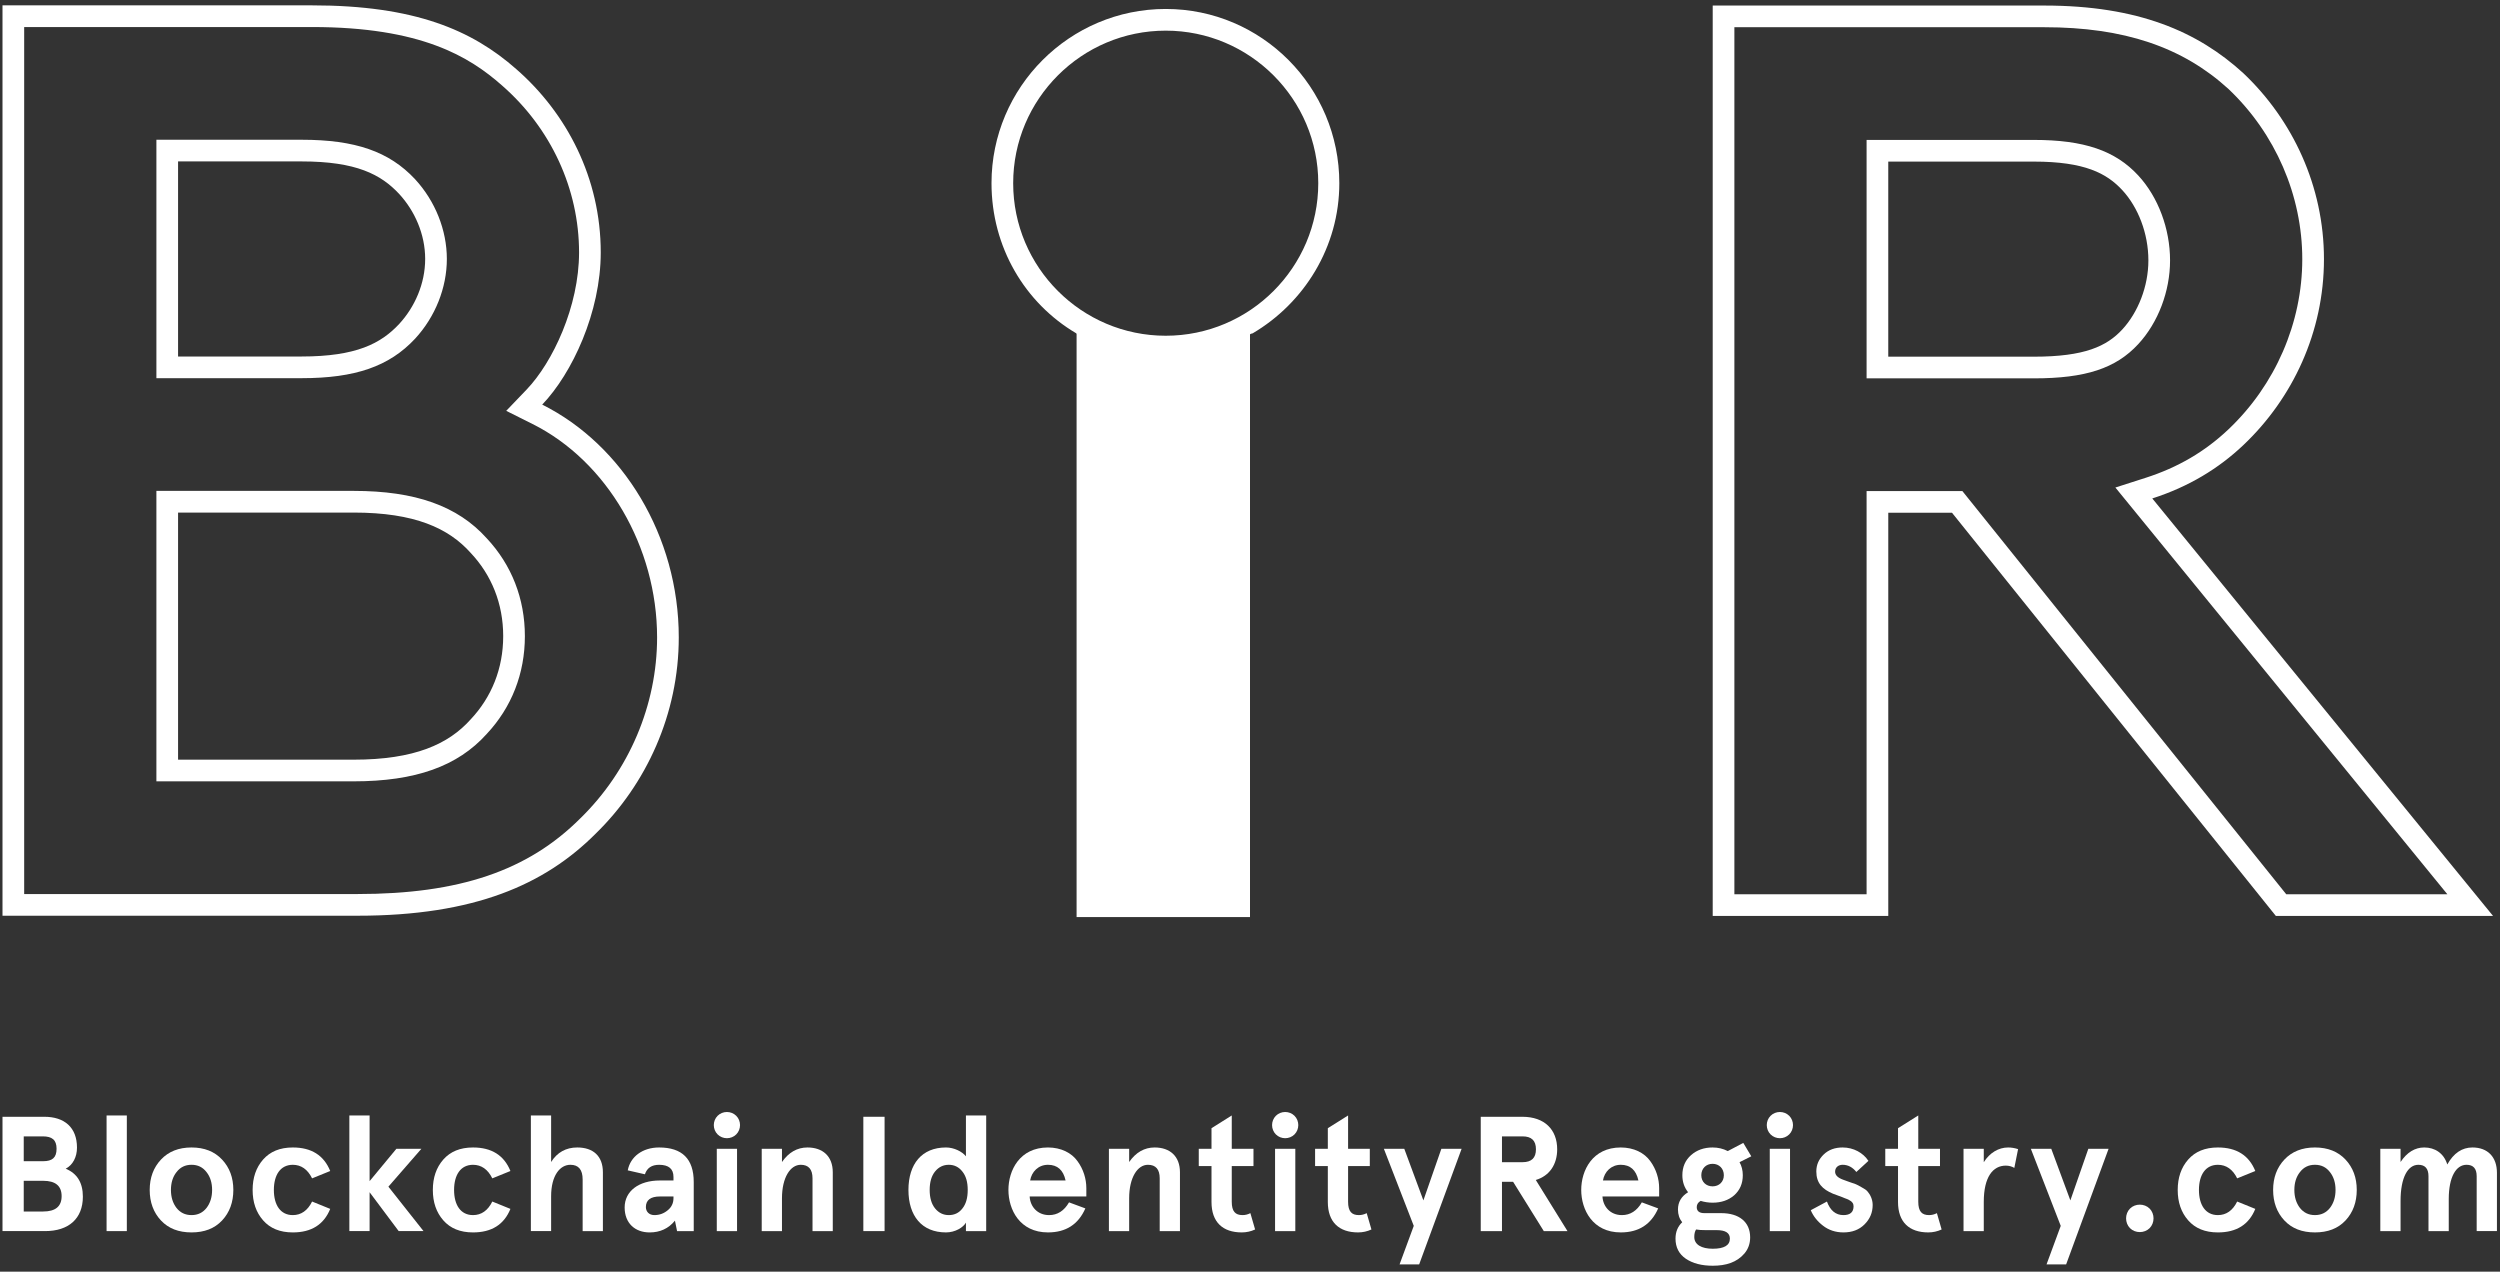 <?xml version="1.0" encoding="UTF-8"?>
<svg width="346px" height="176px" viewBox="0 0 346 176" version="1.1" xmlns="http://www.w3.org/2000/svg" xmlns:xlink="http://www.w3.org/1999/xlink">
    <rect x="0" y="0" width="346" height="176" fill="#333333" stroke="none"/>
    <!-- Generator: Sketch 43.2 (39069) - http://www.bohemiancoding.com/sketch -->
    <title>Group</title>
    <desc>Created with Sketch.</desc>
    <defs></defs>
    <g id="Page-1" stroke="none" stroke-width="1" fill="none" fill-rule="evenodd">
        <g id="Desktop-HD" transform="translate(-451, -582)" fill-rule="nonzero" fill="#FFFFFF">
            <g id="Group" transform="translate(451, 582)">
                <path d="M43.184,3.742 C58.278,3.742 64.936,7.821 69.471,11.822 C76.252,17.734 80.142,26.16 80.142,34.94 C80.142,42.425 76.487,50.156 72.876,53.923 L70.061,56.861 L73.701,58.681 C84.013,63.838 90.942,75.707 90.942,88.217 C90.942,97.551 87.074,106.675 80.301,113.275 C73.067,120.509 63.562,123.735 49.484,123.735 L3.346,123.735 L3.346,3.742 L43.184,3.742 L43.184,3.742 Z M21.645,52.34 L24.645,52.34 L41.745,52.34 C49.176,52.34 53.869,50.709 57.449,46.875 C60.242,43.848 61.844,39.826 61.844,35.84 C61.844,31.856 60.242,27.833 57.437,24.793 C53.869,20.972 49.176,19.341 41.746,19.341 L24.646,19.341 L21.646,19.341 L21.646,22.341 L21.646,49.34 L21.646,52.34 L21.645,52.34 Z M21.645,108.138 L24.645,108.138 L48.944,108.138 C57.486,108.138 63.337,106.057 67.353,101.587 C70.814,97.897 72.643,93.213 72.643,88.039 C72.643,82.865 70.814,78.181 67.353,74.49 C63.336,70.021 57.486,67.939 48.944,67.939 L24.645,67.939 L21.645,67.939 L21.645,70.939 L21.645,105.137 L21.645,108.138 L21.645,108.138 Z M43.184,0.742 L0.346,0.742 L0.346,126.736 L49.484,126.736 C65.683,126.736 75.403,122.417 82.422,115.397 C89.442,108.557 93.942,98.837 93.942,88.218 C93.942,74.178 86.202,61.579 75.043,55.999 C79.183,51.679 83.143,43.22 83.143,34.939 C83.143,24.68 78.463,15.68 71.444,9.56 C65.322,4.162 57.402,0.742 43.184,0.742 L43.184,0.742 Z M24.645,49.34 L24.645,22.341 L41.745,22.341 C49.304,22.341 52.724,24.141 55.244,26.841 C57.403,29.181 58.844,32.421 58.844,35.84 C58.844,39.26 57.404,42.5 55.244,44.84 C52.723,47.54 49.304,49.34 41.745,49.34 L24.645,49.34 L24.645,49.34 Z M24.645,105.138 L24.645,70.94 L48.944,70.94 C57.403,70.94 62.083,73.1 65.143,76.52 C68.023,79.579 69.643,83.54 69.643,88.04 C69.643,92.539 68.023,96.499 65.143,99.56 C62.082,102.979 57.403,105.139 48.944,105.139 L24.645,105.139 L24.645,105.138 Z" id="Shape"></path>
                <path d="M161.336,1.241 C148.041,1.241 137.224,12.057 137.224,25.353 C137.224,34.199 141.842,41.942 148.963,46.138 C148.963,46.138 149,46.23 149,46.252 L149,126.919 L173,126.919 L173,46.318 C173,46.174 173.302,46.174 173.364,46.137 C180.485,41.941 185.362,34.198 185.362,25.352 C185.362,12.058 174.632,1.241 161.336,1.241 Z M161.336,46.466 C149.694,46.466 140.224,36.995 140.224,25.354 C140.224,13.713 149.695,4.242 161.336,4.242 C172.977,4.242 182.448,13.713 182.448,25.354 C182.448,36.995 172.978,46.466 161.336,46.466 Z" id="Shape"></path>
                <path d="M282.936,3.768 C293.936,3.768 302.038,6.487 308.431,12.323 C314.916,18.477 318.635,27.055 318.635,35.866 C318.635,44.684 314.908,53.272 308.411,59.428 C305.164,62.504 301.418,64.696 296.957,66.129 L292.769,67.473 L295.55,70.881 L338.711,123.762 L316.412,123.762 L272.494,69.086 L271.594,67.965 L270.156,67.965 L261.336,67.965 L258.336,67.965 L258.336,70.965 L258.336,123.762 L240.038,123.762 L240.038,3.768 L282.936,3.768 L282.936,3.768 Z M258.336,52.365 L261.336,52.365 L281.496,52.365 C288.644,52.365 292.829,50.99 295.941,47.619 C298.693,44.637 300.336,40.31 300.336,36.045 C300.336,31.668 298.693,27.274 295.94,24.291 C292.753,20.838 288.433,19.365 281.496,19.365 L261.336,19.365 L258.336,19.365 L258.336,22.365 L258.336,49.365 L258.336,52.365 L258.336,52.365 Z M282.936,0.768 L237.039,0.768 L237.039,126.762 L261.337,126.762 L261.337,70.965 L270.157,70.965 L314.975,126.762 L345.034,126.762 L297.876,68.985 C302.917,67.366 307.056,64.844 310.476,61.606 C317.316,55.126 321.636,45.946 321.636,35.866 C321.636,25.786 317.316,16.606 310.476,10.128 C304.176,4.367 295.896,0.768 282.936,0.768 L282.936,0.768 Z M261.336,49.365 L261.336,22.365 L281.496,22.365 C288.516,22.365 291.576,23.986 293.736,26.326 C295.895,28.666 297.336,32.265 297.336,36.045 C297.336,39.645 295.896,43.246 293.736,45.586 C291.576,47.926 288.515,49.365 281.496,49.365 L261.336,49.365 L261.336,49.365 Z" id="Shape"></path>
                <g transform="translate(0, 153)" id="Shape">
                    <path d="M0.346,1.562 L6.134,1.562 C8.914,1.562 10.655,3.031 10.655,5.833 C10.655,7.121 10.09,8.229 9.095,8.749 C10.677,9.405 11.469,10.692 11.469,12.614 C11.469,15.666 9.501,17.384 6.246,17.384 L0.346,17.384 L0.346,1.562 L0.346,1.562 Z M3.285,4.273 L3.285,7.71 L5.975,7.71 C7.218,7.71 7.829,7.234 7.829,5.992 C7.829,4.748 7.195,4.273 5.907,4.273 L3.285,4.273 Z M3.285,10.423 L3.285,14.672 L5.975,14.672 C7.671,14.672 8.529,13.971 8.529,12.547 C8.529,11.123 7.671,10.423 5.975,10.423 L3.285,10.423 Z"></path>
                    <polygon points="14.75 1.381 17.553 1.381 17.553 17.385 14.75 17.385"></polygon>
                    <path d="M20.719,11.689 C20.719,9.994 21.24,8.591 22.28,7.483 C23.32,6.377 24.721,5.81 26.507,5.81 C28.293,5.81 29.695,6.376 30.734,7.483 C31.774,8.591 32.294,9.994 32.294,11.689 C32.294,13.384 31.774,14.808 30.734,15.916 C29.694,17.024 28.293,17.566 26.507,17.566 C24.721,17.566 23.319,17.023 22.28,15.916 C21.241,14.809 20.719,13.385 20.719,11.689 Z M23.658,11.689 C23.658,12.66 23.907,13.497 24.426,14.175 C24.947,14.83 25.625,15.169 26.507,15.169 C27.388,15.169 28.067,14.83 28.586,14.175 C29.106,13.496 29.356,12.659 29.356,11.689 C29.356,10.716 29.106,9.879 28.586,9.224 C28.066,8.546 27.388,8.206 26.507,8.206 C25.625,8.206 24.948,8.546 24.426,9.224 C23.906,9.88 23.658,10.717 23.658,11.689 Z"></path>
                    <path d="M45.703,14.311 C44.821,16.481 43.103,17.567 40.526,17.567 C38.739,17.567 37.383,17.002 36.411,15.893 C35.439,14.786 34.964,13.385 34.964,11.69 C34.964,9.995 35.439,8.592 36.411,7.484 C37.383,6.378 38.739,5.811 40.526,5.811 C43.103,5.811 44.82,6.897 45.703,9.067 L43.193,10.085 C42.583,8.841 41.678,8.208 40.526,8.208 C38.808,8.208 37.903,9.61 37.903,11.69 C37.903,13.768 38.807,15.17 40.526,15.17 C41.678,15.17 42.583,14.537 43.193,13.293 L45.703,14.311 Z"></path>
                    <polygon points="48.35 1.381 51.153 1.381 51.153 10.468 54.86 5.992 58.32 5.992 53.753 11.236 58.614 17.384 55.177 17.384 51.153 12.005 51.153 17.384 48.35 17.384 48.35 1.381"></polygon>
                    <path d="M70.643,14.311 C69.762,16.481 68.043,17.567 65.466,17.567 C63.68,17.567 62.323,17.002 61.351,15.893 C60.379,14.786 59.905,13.385 59.905,11.69 C59.905,9.995 60.379,8.592 61.351,7.484 C62.323,6.378 63.68,5.811 65.466,5.811 C68.043,5.811 69.762,6.897 70.643,9.067 L68.134,10.085 C67.523,8.841 66.62,8.208 65.467,8.208 C63.749,8.208 62.845,9.61 62.845,11.69 C62.845,13.768 63.748,15.17 65.467,15.17 C66.62,15.17 67.524,14.537 68.134,13.293 L70.643,14.311 Z"></path>
                    <path d="M73.473,1.381 L76.275,1.381 L76.275,7.823 C77.111,6.489 78.332,5.81 79.891,5.81 C82.084,5.81 83.441,6.986 83.441,9.247 L83.441,17.385 L80.638,17.385 L80.638,10.242 C80.638,8.885 80.072,8.207 78.943,8.207 C77.496,8.207 76.275,9.699 76.275,12.57 L76.275,17.384 L73.473,17.384 L73.473,1.381 Z"></path>
                    <path d="M86.881,8.977 C87.242,7.078 88.938,5.811 91.22,5.811 C94.408,5.811 96.013,7.394 96.013,10.582 L96.013,17.386 L93.706,17.386 L93.412,15.939 C92.531,17.025 91.355,17.568 89.909,17.568 C87.897,17.568 86.451,16.301 86.451,14.109 C86.451,11.848 88.417,10.379 91.311,10.379 L93.209,10.379 L93.209,9.882 C93.209,8.776 92.554,8.209 91.22,8.209 C90.203,8.209 89.547,8.639 89.255,9.52 L86.881,8.977 Z M90.565,15.17 C91.266,15.17 91.876,14.944 92.396,14.514 C92.938,14.084 93.209,13.52 93.209,12.82 L93.209,12.593 L91.334,12.593 C90.044,12.593 89.39,13.09 89.39,14.063 C89.39,14.672 89.82,15.17 90.565,15.17 Z"></path>
                    <path d="M99.317,1.426 C100.018,0.725 101.192,0.725 101.894,1.426 C102.596,2.127 102.595,3.302 101.894,4.003 C101.193,4.703 100.019,4.703 99.317,4.003 C98.616,3.302 98.616,2.127 99.317,1.426 Z M99.203,5.992 L102.007,5.992 L102.007,17.385 L99.203,17.385 L99.203,5.992 Z"></path>
                    <path d="M105.422,5.992 L108.225,5.992 L108.225,7.823 C109.152,6.489 110.328,5.81 111.751,5.81 C113.854,5.81 115.256,7.009 115.256,9.247 L115.256,17.385 L112.452,17.385 L112.452,10.084 C112.452,8.84 111.91,8.207 110.826,8.207 C109.379,8.207 108.225,9.971 108.225,12.842 L108.225,17.385 L105.422,17.385 L105.422,5.992 L105.422,5.992 Z"></path>
                    <polygon points="122.425 1.562 122.425 17.384 119.486 17.384 119.486 1.562"></polygon>
                    <path d="M133.685,7.032 L133.685,1.381 L136.489,1.381 L136.489,17.385 L133.685,17.385 L133.685,16.21 C133.324,16.865 132.215,17.566 130.927,17.566 C127.581,17.566 125.728,15.283 125.728,11.689 C125.728,8.093 127.581,5.81 130.927,5.81 C132.035,5.811 133.165,6.377 133.685,7.032 Z M128.667,11.689 C128.667,12.773 128.916,13.632 129.413,14.243 C129.91,14.853 130.542,15.17 131.312,15.17 C132.081,15.17 132.713,14.876 133.187,14.266 C133.685,13.655 133.933,12.797 133.933,11.69 C133.933,10.582 133.684,9.745 133.187,9.134 C132.712,8.524 132.08,8.207 131.312,8.207 C130.542,8.207 129.91,8.523 129.413,9.134 C128.915,9.744 128.667,10.604 128.667,11.689 Z"></path>
                    <path d="M150.349,12.593 L142.505,12.593 C142.572,13.971 143.567,15.17 145.195,15.17 C146.347,15.17 147.274,14.582 147.953,13.406 L150.213,14.243 C149.241,16.459 147.523,17.566 145.036,17.566 C141.125,17.566 139.566,14.4 139.566,11.689 C139.566,8.976 141.125,5.81 145.036,5.81 C146.845,5.81 148.313,6.556 149.128,7.709 C149.941,8.817 150.349,10.151 150.349,11.439 L150.349,12.593 L150.349,12.593 Z M142.572,10.377 L147.477,10.377 C147.161,8.93 146.346,8.207 145.036,8.207 C143.703,8.207 142.776,9.18 142.572,10.377 Z"></path>
                    <path d="M153.473,5.992 L156.276,5.992 L156.276,7.823 C157.203,6.489 158.379,5.81 159.802,5.81 C161.905,5.81 163.306,7.009 163.306,9.247 L163.306,17.385 L160.503,17.385 L160.503,10.084 C160.503,8.84 159.961,8.207 158.876,8.207 C157.429,8.207 156.276,9.971 156.276,12.842 L156.276,17.385 L153.473,17.385 L153.473,5.992 Z"></path>
                    <path d="M173.707,17.16 C173.12,17.43 172.509,17.566 171.854,17.566 C169.231,17.566 167.672,16.142 167.672,13.361 L167.672,8.388 L165.909,8.388 L165.909,5.992 L167.672,5.992 L167.672,3.142 L170.475,1.38 L170.475,5.991 L173.481,5.991 L173.481,8.387 L170.475,8.387 L170.475,13.315 C170.475,14.67 170.972,15.169 171.967,15.169 C172.352,15.169 172.713,15.079 173.052,14.898 L173.707,17.16 Z"></path>
                    <path d="M176.581,1.426 C177.282,0.725 178.457,0.725 179.159,1.426 C179.859,2.127 179.859,3.302 179.159,4.003 C178.458,4.703 177.282,4.703 176.581,4.003 C175.88,3.302 175.88,2.127 176.581,1.426 Z M176.468,5.992 L179.271,5.992 L179.271,17.385 L176.468,17.385 L176.468,5.992 Z"></path>
                    <path d="M189.807,17.16 C189.219,17.43 188.609,17.566 187.953,17.566 C185.33,17.566 183.771,16.142 183.771,13.361 L183.771,8.388 L182.008,8.388 L182.008,5.992 L183.771,5.992 L183.771,3.142 L186.575,1.38 L186.575,5.991 L189.581,5.991 L189.581,8.387 L186.575,8.387 L186.575,13.315 C186.575,14.67 187.073,15.169 188.067,15.169 C188.45,15.169 188.813,15.079 189.151,14.898 L189.807,17.16 Z"></path>
                    <polygon points="191.527 5.992 194.352 5.992 196.997 13.135 199.484 5.992 202.288 5.992 196.41 21.997 193.698 21.997 195.665 16.662"></polygon>
                    <path d="M212.553,10.309 L216.939,17.385 L213.662,17.385 L209.412,10.559 L207.873,10.559 L207.873,17.385 L204.935,17.385 L204.935,1.563 L210.7,1.563 C213.774,1.563 215.514,3.347 215.514,6.06 C215.514,8.162 214.452,9.744 212.553,10.309 Z M210.722,7.846 C211.965,7.846 212.575,7.258 212.575,6.06 C212.575,4.862 211.965,4.274 210.722,4.274 L207.873,4.274 L207.873,7.846 L210.722,7.846 Z"></path>
                    <path d="M229.625,12.593 L221.782,12.593 C221.849,13.971 222.844,15.17 224.471,15.17 C225.624,15.17 226.552,14.582 227.229,13.406 L229.491,14.243 C228.519,16.459 226.801,17.566 224.314,17.566 C220.403,17.566 218.842,14.4 218.842,11.689 C218.842,8.976 220.403,5.81 224.314,5.81 C226.122,5.81 227.591,6.556 228.405,7.709 C229.218,8.817 229.626,10.151 229.626,11.439 L229.626,12.593 L229.625,12.593 Z M221.849,10.377 L226.755,10.377 C226.438,8.93 225.624,8.207 224.314,8.207 C222.979,8.207 222.051,9.18 221.849,10.377 Z"></path>
                    <path d="M234.037,6.873 C234.828,6.172 235.823,5.811 237.021,5.811 C237.767,5.811 238.468,5.969 239.124,6.309 L241.271,5.178 L242.379,7.032 L240.751,7.845 C241.045,8.365 241.203,8.976 241.203,9.654 C241.203,10.806 240.796,11.734 240.005,12.434 C239.214,13.113 238.22,13.452 237.022,13.452 C236.457,13.452 235.892,13.361 235.371,13.203 C235.01,13.406 234.829,13.701 234.829,14.062 C234.829,14.626 235.191,14.898 235.892,14.898 L238.22,14.898 C240.661,14.898 242.221,16.095 242.221,18.244 C242.221,19.125 241.95,19.871 241.43,20.482 C240.367,21.724 238.853,22.177 237.044,22.177 C235.529,22.177 234.286,21.861 233.314,21.204 C232.364,20.55 231.89,19.622 231.89,18.424 C231.89,17.497 232.207,16.728 232.817,16.163 C232.434,15.688 232.23,15.101 232.23,14.399 C232.23,13.36 232.705,12.569 233.63,12.004 C233.11,11.348 232.839,10.579 232.839,9.652 C232.838,8.501 233.246,7.574 234.037,6.873 Z M236.048,17.25 C235.528,17.25 235.098,17.227 234.737,17.16 C234.578,17.408 234.488,17.746 234.488,18.199 C234.488,19.261 235.505,19.826 237.042,19.826 C238.625,19.826 239.416,19.351 239.416,18.425 C239.416,17.634 238.805,17.25 237.584,17.25 L236.048,17.25 Z M237.021,11.191 C237.925,11.191 238.58,10.558 238.58,9.654 C238.58,8.728 237.925,8.072 237.021,8.072 C236.117,8.072 235.461,8.728 235.461,9.654 C235.461,10.559 236.117,11.191 237.021,11.191 Z"></path>
                    <path d="M245.048,1.426 C245.749,0.725 246.924,0.725 247.626,1.426 C248.326,2.127 248.326,3.302 247.626,4.003 C246.925,4.703 245.749,4.703 245.048,4.003 C244.347,3.302 244.347,2.127 245.048,1.426 Z M244.935,5.992 L247.739,5.992 L247.739,17.385 L244.935,17.385 L244.935,5.992 Z"></path>
                    <path d="M258.59,7.665 L256.918,9.202 C256.397,8.547 255.765,8.207 255.019,8.207 C254.454,8.207 253.979,8.547 253.979,9.157 C253.979,9.631 254.34,9.994 255.064,10.263 L255.877,10.558 L256.849,10.896 C257.031,10.964 257.302,11.123 257.664,11.326 C258.047,11.531 258.319,11.711 258.477,11.914 C258.815,12.299 259.178,12.976 259.178,13.768 C259.178,14.831 258.793,15.713 258.047,16.459 C257.301,17.205 256.329,17.566 255.131,17.566 C254.046,17.566 253.097,17.25 252.306,16.638 C251.514,16.029 250.949,15.304 250.61,14.492 L252.848,13.293 C253.301,14.537 254.069,15.17 255.131,15.17 C256.058,15.17 256.533,14.764 256.533,13.949 C256.533,13.588 256.352,13.293 255.922,13.09 C255.719,12.977 255.493,12.887 255.29,12.819 C254.906,12.637 254.114,12.388 253.684,12.209 C252.237,11.598 251.379,10.762 251.379,9.134 C251.379,8.207 251.718,7.439 252.396,6.783 C253.075,6.127 253.957,5.81 255.019,5.81 C256.534,5.811 257.867,6.557 258.59,7.665 Z"></path>
                    <path d="M268.721,17.16 C268.134,17.43 267.523,17.566 266.867,17.566 C264.245,17.566 262.685,16.142 262.685,13.361 L262.685,8.388 L260.922,8.388 L260.922,5.992 L262.685,5.992 L262.685,3.142 L265.489,1.38 L265.489,5.991 L268.495,5.991 L268.495,8.387 L265.489,8.387 L265.489,13.315 C265.489,14.67 265.987,15.169 266.981,15.169 C267.365,15.169 267.727,15.079 268.066,14.898 L268.721,17.16 Z"></path>
                    <path d="M274.555,17.385 L271.752,17.385 L271.752,5.992 L274.555,5.992 L274.555,7.846 C275.369,6.557 276.591,5.811 277.924,5.811 C278.354,5.811 278.806,5.879 279.303,6.038 L278.783,8.638 C278.443,8.435 278.037,8.322 277.607,8.322 C275.822,8.322 274.555,9.882 274.555,13.34 L274.555,17.385 L274.555,17.385 Z"></path>
                    <polygon points="281.069 5.992 283.895 5.992 286.539 13.135 289.025 5.992 291.829 5.992 285.951 21.997 283.239 21.997 285.206 16.662"></polygon>
                    <path d="M294.793,14.266 C295.517,13.543 296.782,13.543 297.506,14.266 C298.23,14.99 298.23,16.255 297.506,16.979 C296.782,17.702 295.517,17.702 294.793,16.979 C294.07,16.255 294.07,14.989 294.793,14.266 Z"></path>
                    <path d="M312.134,14.311 C311.252,16.481 309.534,17.567 306.957,17.567 C305.171,17.567 303.814,17.002 302.842,15.893 C301.87,14.786 301.395,13.385 301.395,11.69 C301.395,9.995 301.87,8.592 302.842,7.484 C303.814,6.378 305.171,5.811 306.957,5.811 C309.534,5.811 311.252,6.897 312.134,9.067 L309.624,10.085 C309.014,8.841 308.111,8.208 306.957,8.208 C305.239,8.208 304.334,9.61 304.334,11.69 C304.334,13.768 305.239,15.17 306.957,15.17 C308.11,15.17 309.014,14.537 309.624,13.293 L312.134,14.311 Z"></path>
                    <path d="M314.6,11.689 C314.6,9.994 315.121,8.591 316.161,7.483 C317.201,6.377 318.603,5.81 320.388,5.81 C322.174,5.81 323.576,6.376 324.616,7.483 C325.656,8.591 326.175,9.994 326.175,11.689 C326.175,13.384 325.655,14.808 324.616,15.916 C323.577,17.024 322.174,17.566 320.388,17.566 C318.603,17.566 317.2,17.023 316.161,15.916 C315.122,14.809 314.6,13.385 314.6,11.689 Z M317.539,11.689 C317.539,12.66 317.788,13.497 318.308,14.175 C318.829,14.83 319.506,15.169 320.388,15.169 C321.269,15.169 321.948,14.83 322.468,14.175 C322.988,13.496 323.238,12.659 323.238,11.689 C323.238,10.716 322.988,9.879 322.468,9.224 C321.948,8.546 321.27,8.206 320.388,8.206 C319.506,8.206 318.829,8.546 318.308,9.224 C317.788,9.88 317.539,10.717 317.539,11.689 Z"></path>
                    <path d="M338.906,17.385 L336.102,17.385 L336.102,9.79 C336.102,8.728 335.628,8.207 334.702,8.207 C333.255,8.207 332.238,9.947 332.238,13.203 L332.238,17.385 L329.435,17.385 L329.435,5.992 L332.238,5.992 L332.238,7.823 C333.119,6.489 334.227,5.81 335.516,5.81 C336.985,5.81 338.228,6.601 338.704,8.162 C339.586,6.601 340.738,5.81 342.185,5.81 C344.288,5.81 345.576,7.122 345.576,9.314 L345.576,17.384 L342.772,17.384 L342.772,9.789 C342.772,8.727 342.298,8.206 341.371,8.206 C339.924,8.206 338.907,9.879 338.907,12.954 L338.907,17.385 L338.906,17.385 Z"></path>
                </g>
            </g>
        </g>
    </g>
</svg>